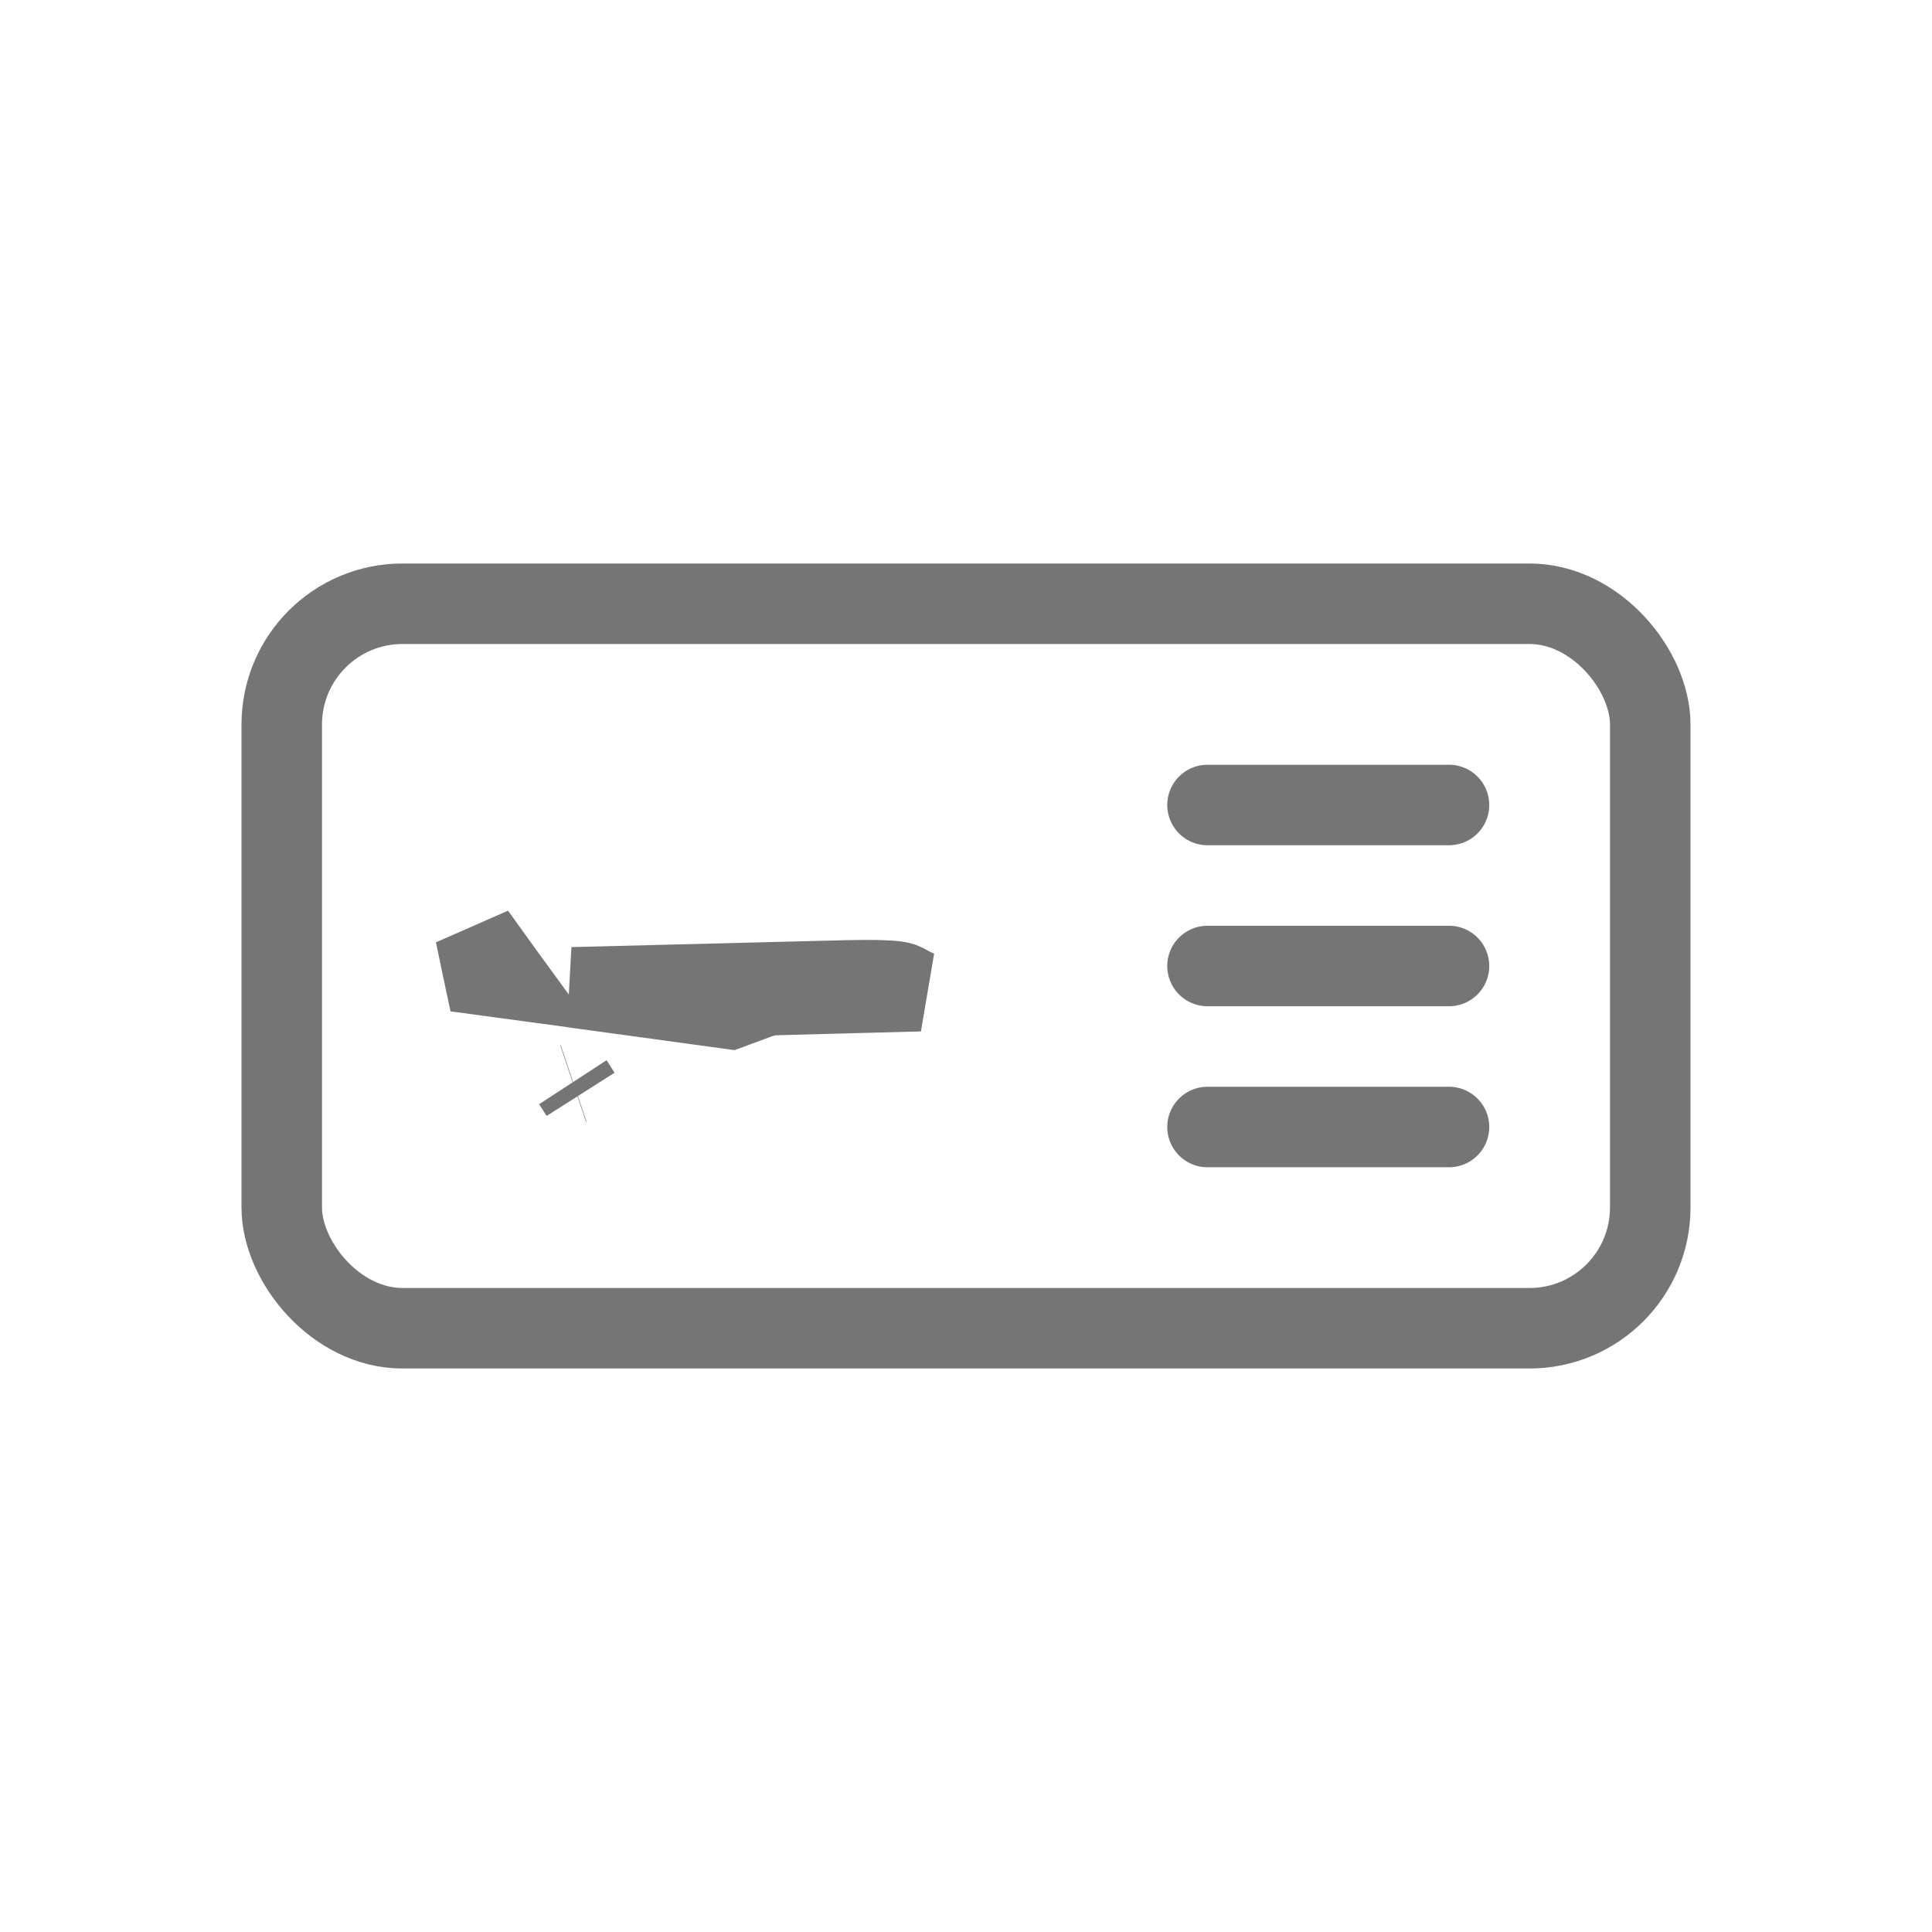 <svg width="24" height="24" viewBox="0 0 24 24" fill="none" xmlns="http://www.w3.org/2000/svg">
<path d="M7.125 13.457L7.119 13.459L7.125 13.457ZM7.125 13.457L7.119 13.448L7.212 13.594L7.125 13.457ZM9.149 12.503C9.124 12.513 9.098 12.523 9.07 12.533L7.852 12.366L7.111 12.265L10.521 12.179C10.522 12.179 10.522 12.179 10.522 12.179C10.872 12.171 11.043 12.179 11.136 12.192C11.199 12.201 11.214 12.209 11.26 12.233C11.301 12.256 11.353 12.285 11.427 12.313L9.609 12.361L9.526 12.363L9.448 12.392L9.622 12.861L9.448 12.392L9.448 12.392L9.447 12.392L9.446 12.393L9.442 12.394L9.426 12.4L9.366 12.423L9.149 12.503ZM6.239 12.069L6.301 12.154L6.012 12.115L6 12.059L5.905 11.604L6.239 12.069Z" fill="#757575" stroke="#757575"/>
<rect x="3.5" y="7.5" width="17" height="9" rx="1.5" stroke="#757575"/>
<path d="M15 10H18" stroke="#757575" stroke-linecap="round"/>
<path d="M15 12H18" stroke="#757575" stroke-linecap="round"/>
<path d="M15 14H18" stroke="#757575" stroke-linecap="round"/>
</svg>

